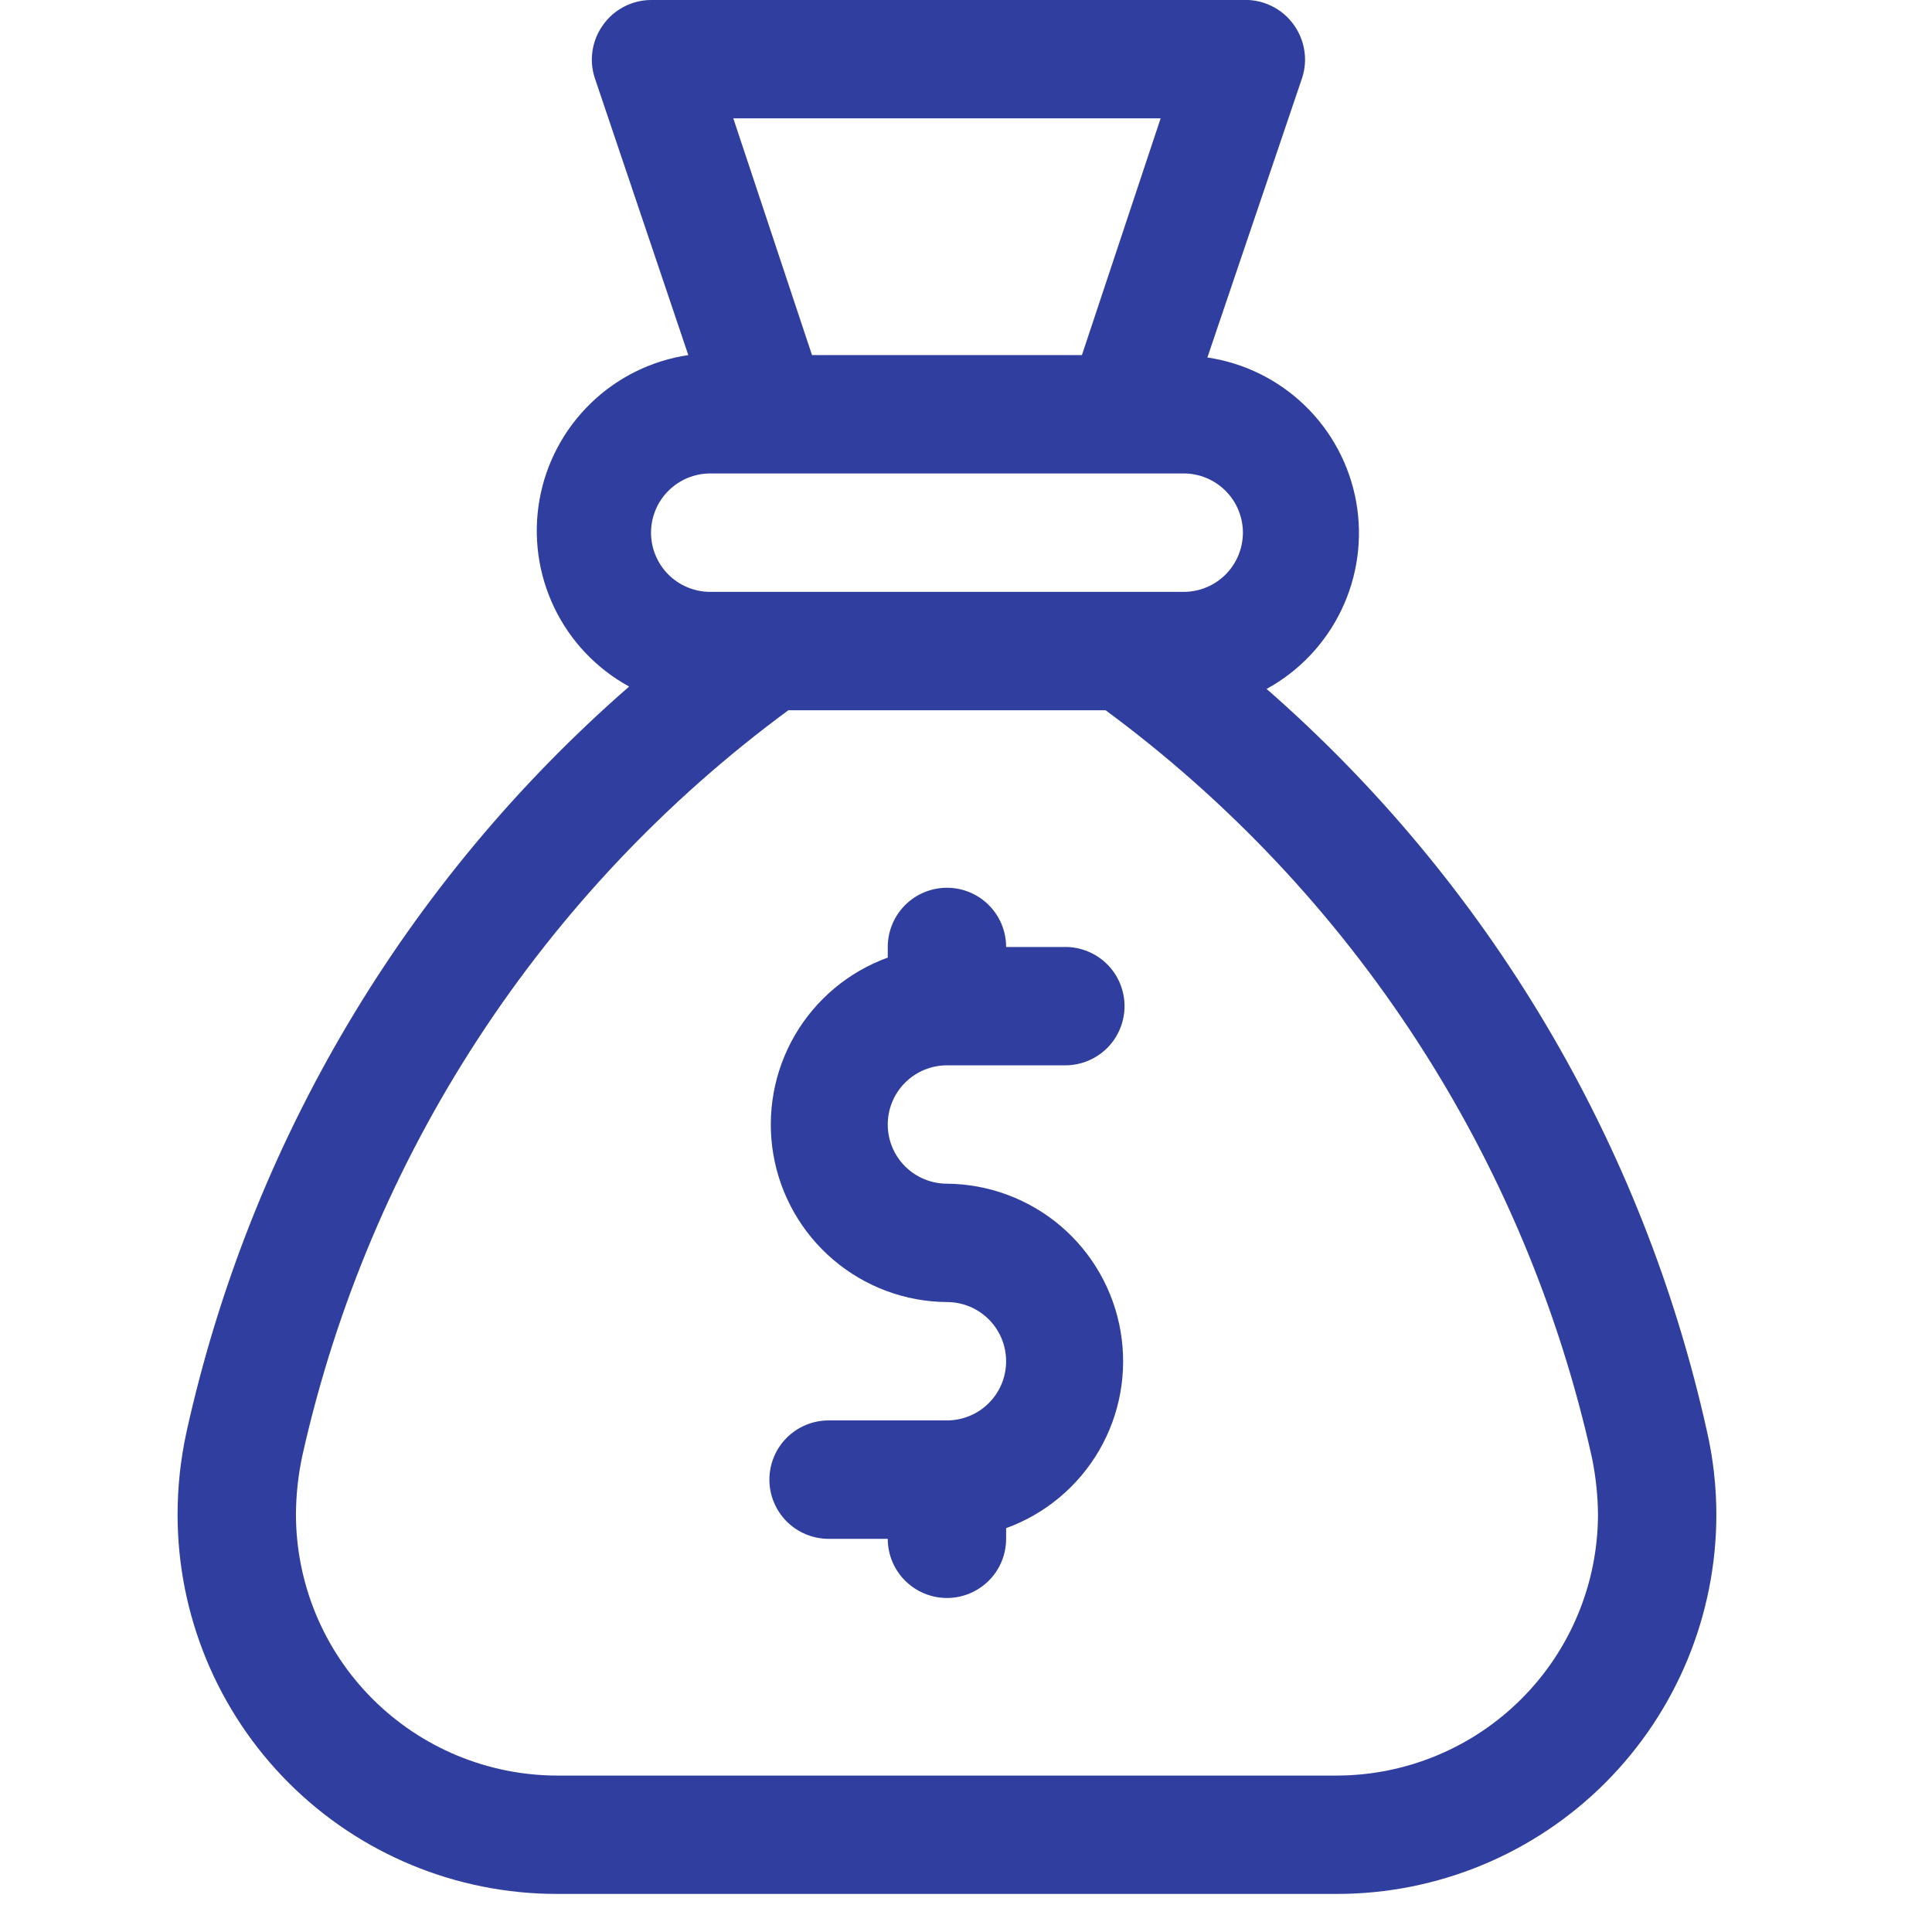 <svg width="34" height="34" viewBox="0 0 34 34" fill="none" xmlns="http://www.w3.org/2000/svg">
<g clip-path="url(#clip0_642_795)">
<path d="M30.039 25.185C28.913 20.117 26.198 15.541 22.29 12.124C22.864 11.81 23.325 11.323 23.608 10.732C23.891 10.142 23.982 9.477 23.867 8.833C23.752 8.188 23.437 7.596 22.967 7.14C22.497 6.684 21.896 6.387 21.248 6.291L22.914 1.375C22.966 1.218 22.98 1.052 22.954 0.889C22.929 0.726 22.865 0.571 22.769 0.437C22.668 0.295 22.533 0.181 22.377 0.105C22.22 0.028 22.047 -0.008 21.873 -5.86336e-05H11.457C11.292 0.001 11.129 0.041 10.983 0.117C10.836 0.193 10.709 0.303 10.614 0.437C10.517 0.571 10.453 0.726 10.428 0.889C10.402 1.052 10.416 1.218 10.468 1.375L12.113 6.249C11.466 6.345 10.864 6.642 10.395 7.098C9.925 7.554 9.61 8.146 9.495 8.791C9.38 9.436 9.47 10.1 9.753 10.691C10.036 11.281 10.497 11.768 11.072 12.082C7.137 15.51 4.406 20.11 3.281 25.206C3.178 25.681 3.125 26.167 3.125 26.654C3.125 28.424 3.828 30.122 5.08 31.375C6.332 32.627 8.03 33.33 9.801 33.33H23.529C25.3 33.33 26.998 32.627 28.25 31.375C29.502 30.122 30.205 28.424 30.205 26.654C30.205 26.159 30.149 25.667 30.039 25.185ZM20.425 2.083L19.04 6.249H14.29L12.905 2.083H20.425ZM12.499 8.332H20.831C21.108 8.332 21.372 8.442 21.568 8.638C21.763 8.833 21.873 9.098 21.873 9.374C21.873 9.65 21.763 9.915 21.568 10.111C21.372 10.306 21.108 10.416 20.831 10.416H12.499C12.223 10.416 11.958 10.306 11.762 10.111C11.567 9.915 11.457 9.65 11.457 9.374C11.457 9.098 11.567 8.833 11.762 8.638C11.958 8.442 12.223 8.332 12.499 8.332ZM23.529 31.247H9.801C8.584 31.244 7.417 30.759 6.556 29.898C5.695 29.038 5.211 27.871 5.208 26.654C5.21 26.303 5.248 25.954 5.322 25.612C6.498 20.353 9.535 15.695 13.874 12.499H19.456C23.807 15.709 26.848 20.386 28.018 25.664C28.084 25.99 28.119 26.321 28.122 26.654C28.119 27.871 27.635 29.038 26.774 29.898C25.913 30.759 24.746 31.244 23.529 31.247Z" fill="#303F9F"/>
<path d="M16.665 18.748H18.748C19.024 18.748 19.289 18.638 19.485 18.443C19.68 18.248 19.79 17.983 19.79 17.706C19.79 17.43 19.68 17.165 19.485 16.97C19.289 16.775 19.024 16.665 18.748 16.665H17.706C17.706 16.389 17.597 16.124 17.401 15.928C17.206 15.733 16.941 15.623 16.665 15.623C16.389 15.623 16.124 15.733 15.928 15.928C15.733 16.124 15.623 16.389 15.623 16.665V16.852C14.934 17.102 14.355 17.587 13.987 18.22C13.619 18.854 13.486 19.597 13.61 20.319C13.734 21.041 14.108 21.697 14.666 22.171C15.225 22.646 15.932 22.909 16.665 22.914C16.941 22.914 17.206 23.024 17.401 23.219C17.597 23.415 17.706 23.68 17.706 23.956C17.706 24.232 17.597 24.497 17.401 24.692C17.206 24.888 16.941 24.997 16.665 24.997H14.582C14.306 24.997 14.041 25.107 13.845 25.302C13.65 25.498 13.54 25.763 13.54 26.039C13.54 26.315 13.65 26.58 13.845 26.776C14.041 26.971 14.306 27.081 14.582 27.081H15.623C15.623 27.357 15.733 27.622 15.928 27.817C16.124 28.012 16.389 28.122 16.665 28.122C16.941 28.122 17.206 28.012 17.401 27.817C17.597 27.622 17.706 27.357 17.706 27.081V26.893C18.395 26.643 18.974 26.159 19.343 25.525C19.711 24.892 19.844 24.149 19.72 23.427C19.596 22.704 19.222 22.049 18.664 21.574C18.105 21.1 17.398 20.837 16.665 20.831C16.389 20.831 16.124 20.721 15.928 20.526C15.733 20.331 15.623 20.066 15.623 19.79C15.623 19.513 15.733 19.248 15.928 19.053C16.124 18.858 16.389 18.748 16.665 18.748Z" fill="#303F9F"/>
</g>
<defs>
<clipPath id="clip0_642_795">
<rect width="33.33" height="33.33" fill="white"/>
</clipPath>
</defs>
</svg>
